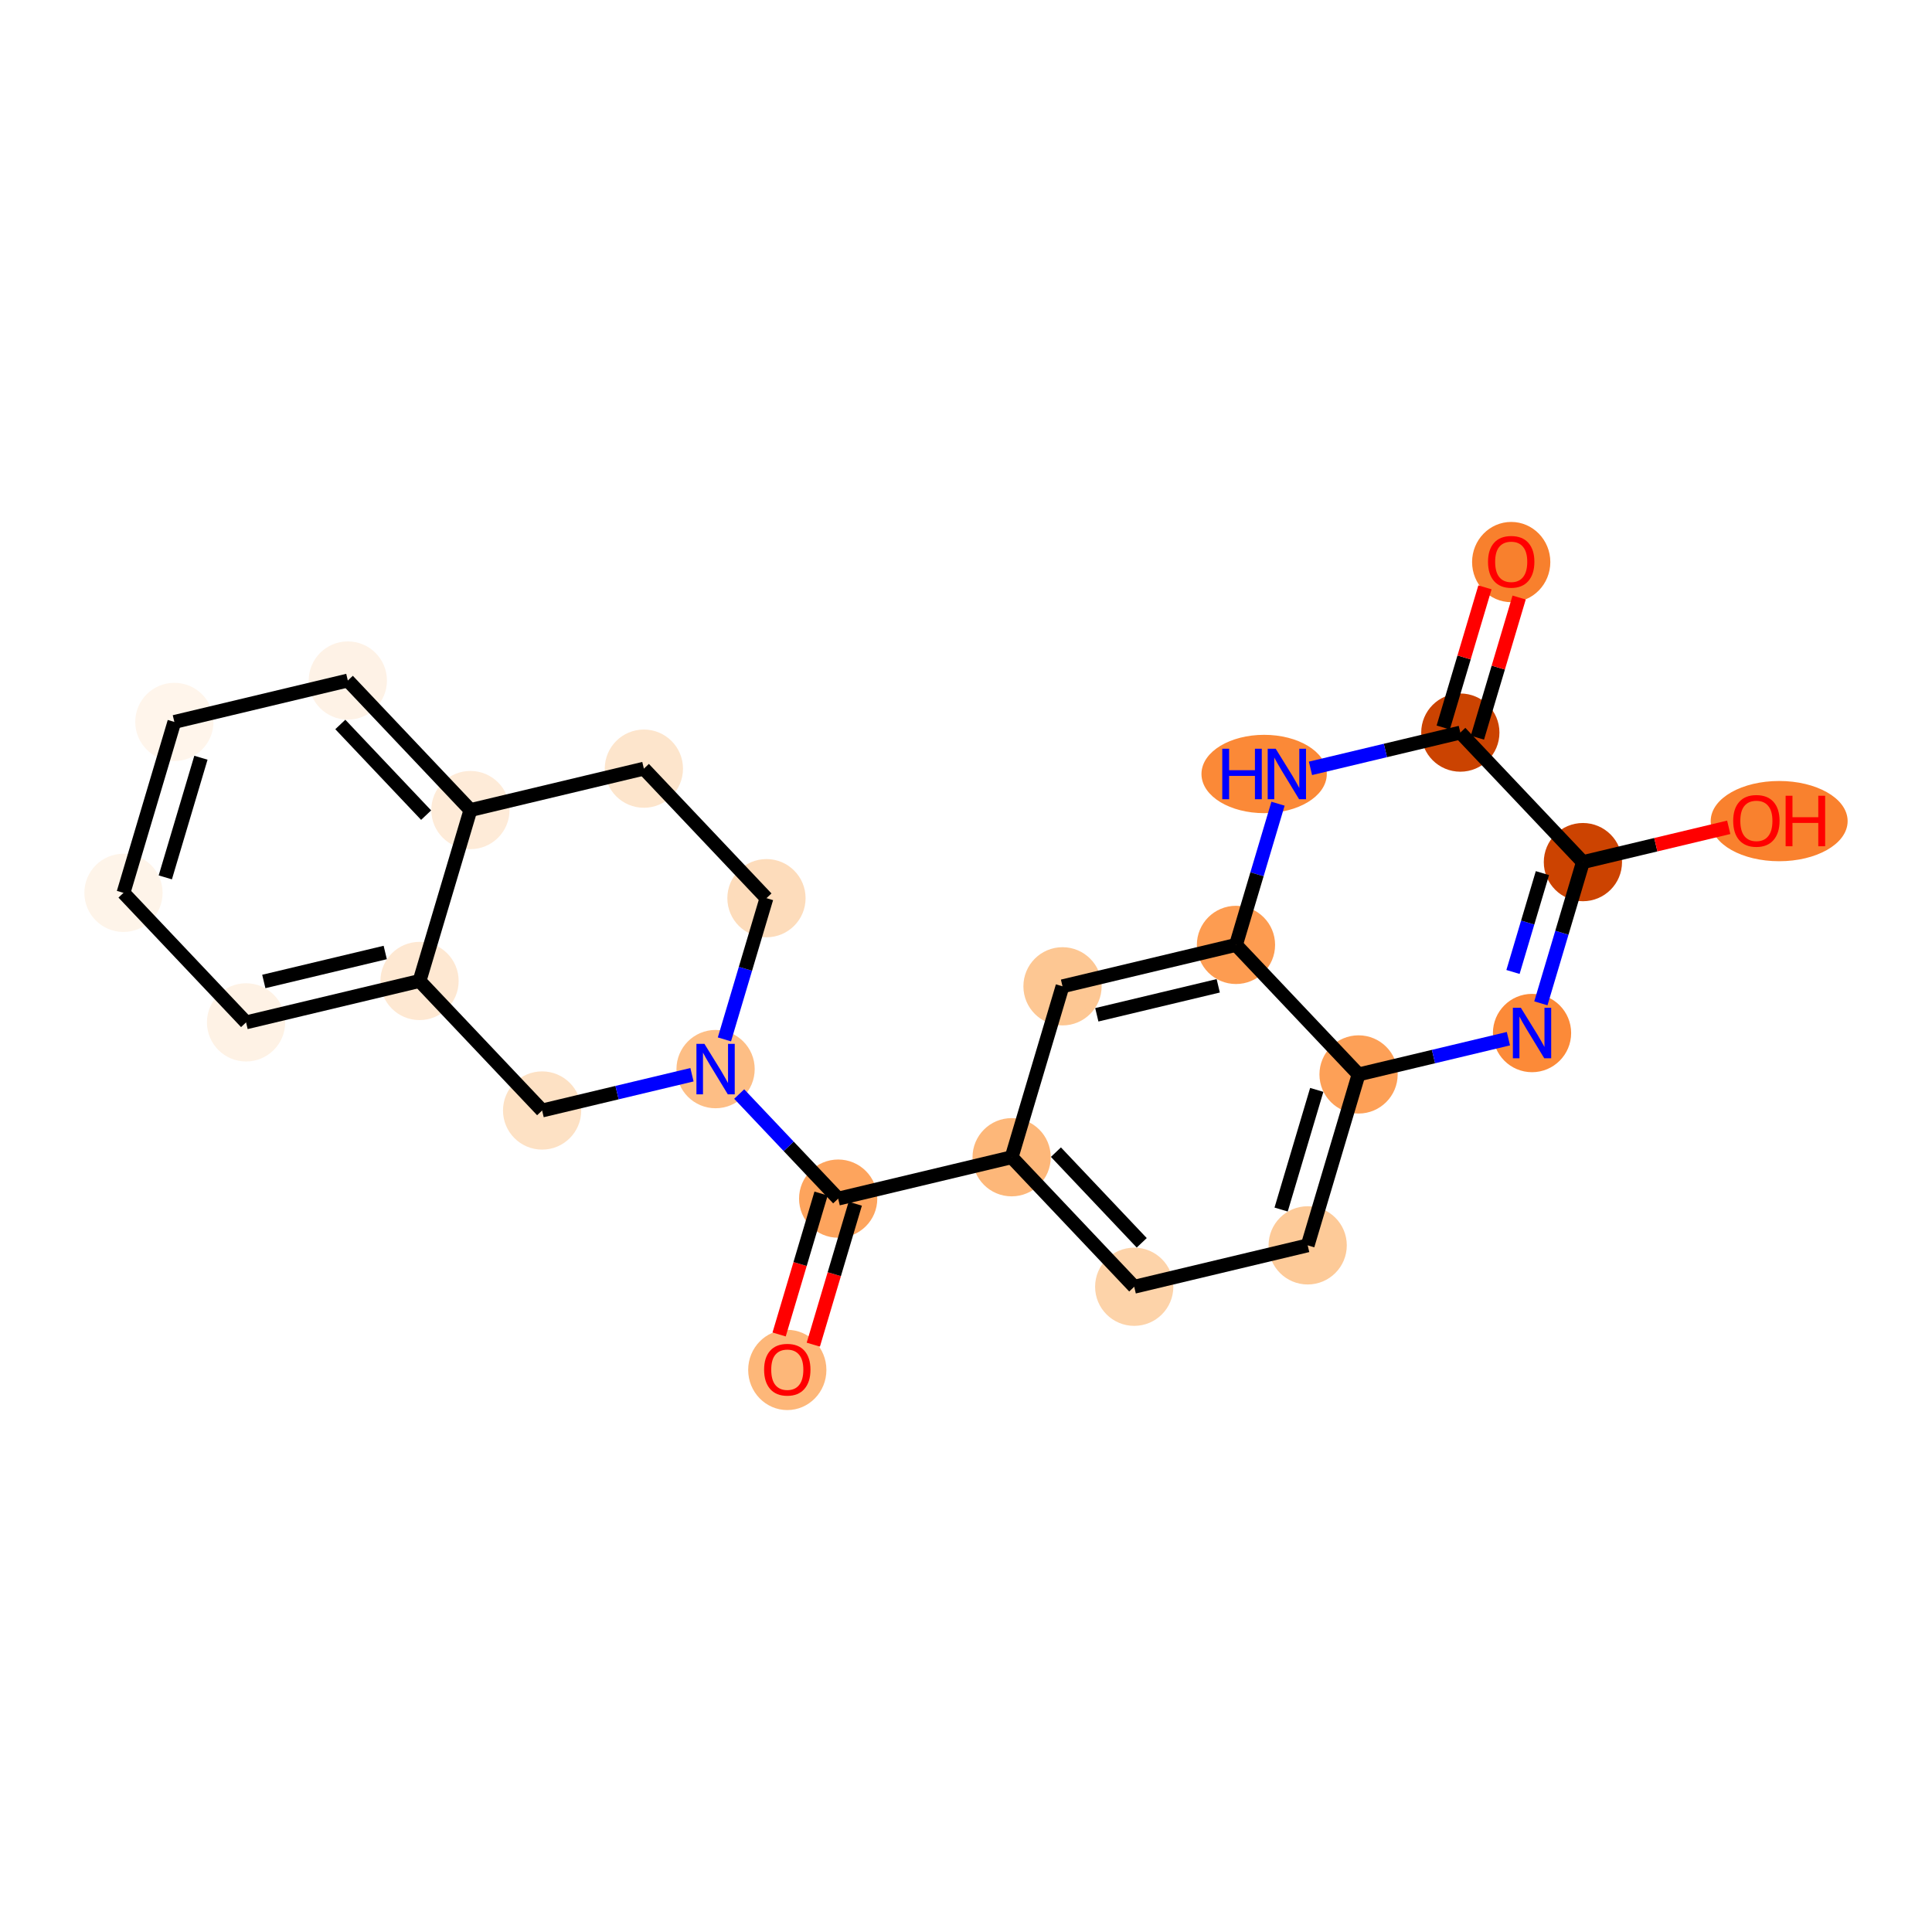 <?xml version='1.0' encoding='iso-8859-1'?>
<svg version='1.1' baseProfile='full'
              xmlns='http://www.w3.org/2000/svg'
                      xmlns:rdkit='http://www.rdkit.org/xml'
                      xmlns:xlink='http://www.w3.org/1999/xlink'
                  xml:space='preserve'
width='280px' height='280px' viewBox='0 0 280 280'>
<!-- END OF HEADER -->
<rect style='opacity:1.0;fill:#FFFFFF;stroke:none' width='280' height='280' x='0' y='0'> </rect>
<ellipse cx='114.1' cy='198.543' rx='5.169' ry='5.315'  style='fill:#FDB779;fill-rule:evenodd;stroke:#FDB779;stroke-width:1.0px;stroke-linecap:butt;stroke-linejoin:miter;stroke-opacity:1' />
<ellipse cx='121.474' cy='173.714' rx='5.169' ry='5.169'  style='fill:#FDA45D;fill-rule:evenodd;stroke:#FDA45D;stroke-width:1.0px;stroke-linecap:butt;stroke-linejoin:miter;stroke-opacity:1' />
<ellipse cx='146.613' cy='167.715' rx='5.169' ry='5.169'  style='fill:#FDB779;fill-rule:evenodd;stroke:#FDB779;stroke-width:1.0px;stroke-linecap:butt;stroke-linejoin:miter;stroke-opacity:1' />
<ellipse cx='164.379' cy='186.486' rx='5.169' ry='5.169'  style='fill:#FDD3A9;fill-rule:evenodd;stroke:#FDD3A9;stroke-width:1.0px;stroke-linecap:butt;stroke-linejoin:miter;stroke-opacity:1' />
<ellipse cx='189.519' cy='180.487' rx='5.169' ry='5.169'  style='fill:#FDCA98;fill-rule:evenodd;stroke:#FDCA98;stroke-width:1.0px;stroke-linecap:butt;stroke-linejoin:miter;stroke-opacity:1' />
<ellipse cx='196.893' cy='155.715' rx='5.169' ry='5.169'  style='fill:#FDA057;fill-rule:evenodd;stroke:#FDA057;stroke-width:1.0px;stroke-linecap:butt;stroke-linejoin:miter;stroke-opacity:1' />
<ellipse cx='222.033' cy='149.715' rx='5.169' ry='5.176'  style='fill:#FC8A38;fill-rule:evenodd;stroke:#FC8A38;stroke-width:1.0px;stroke-linecap:butt;stroke-linejoin:miter;stroke-opacity:1' />
<ellipse cx='229.407' cy='124.944' rx='5.169' ry='5.169'  style='fill:#CC4301;fill-rule:evenodd;stroke:#CC4301;stroke-width:1.0px;stroke-linecap:butt;stroke-linejoin:miter;stroke-opacity:1' />
<ellipse cx='257.85' cy='119.001' rx='9.423' ry='5.315'  style='fill:#F9812E;fill-rule:evenodd;stroke:#F9812E;stroke-width:1.0px;stroke-linecap:butt;stroke-linejoin:miter;stroke-opacity:1' />
<ellipse cx='211.641' cy='106.172' rx='5.169' ry='5.169'  style='fill:#CB4301;fill-rule:evenodd;stroke:#CB4301;stroke-width:1.0px;stroke-linecap:butt;stroke-linejoin:miter;stroke-opacity:1' />
<ellipse cx='219.015' cy='81.457' rx='5.169' ry='5.315'  style='fill:#F8802D;fill-rule:evenodd;stroke:#F8802D;stroke-width:1.0px;stroke-linecap:butt;stroke-linejoin:miter;stroke-opacity:1' />
<ellipse cx='183.208' cy='112.172' rx='8.582' ry='5.176'  style='fill:#FB8937;fill-rule:evenodd;stroke:#FB8937;stroke-width:1.0px;stroke-linecap:butt;stroke-linejoin:miter;stroke-opacity:1' />
<ellipse cx='179.127' cy='136.943' rx='5.169' ry='5.169'  style='fill:#FD9C51;fill-rule:evenodd;stroke:#FD9C51;stroke-width:1.0px;stroke-linecap:butt;stroke-linejoin:miter;stroke-opacity:1' />
<ellipse cx='153.987' cy='142.943' rx='5.169' ry='5.169'  style='fill:#FDC793;fill-rule:evenodd;stroke:#FDC793;stroke-width:1.0px;stroke-linecap:butt;stroke-linejoin:miter;stroke-opacity:1' />
<ellipse cx='103.708' cy='154.942' rx='5.169' ry='5.176'  style='fill:#FDBE85;fill-rule:evenodd;stroke:#FDBE85;stroke-width:1.0px;stroke-linecap:butt;stroke-linejoin:miter;stroke-opacity:1' />
<ellipse cx='111.082' cy='130.171' rx='5.169' ry='5.169'  style='fill:#FDDCBB;fill-rule:evenodd;stroke:#FDDCBB;stroke-width:1.0px;stroke-linecap:butt;stroke-linejoin:miter;stroke-opacity:1' />
<ellipse cx='93.316' cy='111.399' rx='5.169' ry='5.169'  style='fill:#FDE5CC;fill-rule:evenodd;stroke:#FDE5CC;stroke-width:1.0px;stroke-linecap:butt;stroke-linejoin:miter;stroke-opacity:1' />
<ellipse cx='68.176' cy='117.399' rx='5.169' ry='5.169'  style='fill:#FEEBD8;fill-rule:evenodd;stroke:#FEEBD8;stroke-width:1.0px;stroke-linecap:butt;stroke-linejoin:miter;stroke-opacity:1' />
<ellipse cx='50.41' cy='98.627' rx='5.169' ry='5.169'  style='fill:#FEF2E6;fill-rule:evenodd;stroke:#FEF2E6;stroke-width:1.0px;stroke-linecap:butt;stroke-linejoin:miter;stroke-opacity:1' />
<ellipse cx='25.27' cy='104.627' rx='5.169' ry='5.169'  style='fill:#FFF5EB;fill-rule:evenodd;stroke:#FFF5EB;stroke-width:1.0px;stroke-linecap:butt;stroke-linejoin:miter;stroke-opacity:1' />
<ellipse cx='17.896' cy='129.398' rx='5.169' ry='5.169'  style='fill:#FEF4E9;fill-rule:evenodd;stroke:#FEF4E9;stroke-width:1.0px;stroke-linecap:butt;stroke-linejoin:miter;stroke-opacity:1' />
<ellipse cx='35.662' cy='148.17' rx='5.169' ry='5.169'  style='fill:#FEF2E5;fill-rule:evenodd;stroke:#FEF2E5;stroke-width:1.0px;stroke-linecap:butt;stroke-linejoin:miter;stroke-opacity:1' />
<ellipse cx='60.802' cy='142.17' rx='5.169' ry='5.169'  style='fill:#FEE8D2;fill-rule:evenodd;stroke:#FEE8D2;stroke-width:1.0px;stroke-linecap:butt;stroke-linejoin:miter;stroke-opacity:1' />
<ellipse cx='78.568' cy='160.942' rx='5.169' ry='5.169'  style='fill:#FDE1C4;fill-rule:evenodd;stroke:#FDE1C4;stroke-width:1.0px;stroke-linecap:butt;stroke-linejoin:miter;stroke-opacity:1' />
<path class='bond-0 atom-0 atom-1' d='M 117.871,194.876 L 120.911,184.664' style='fill:none;fill-rule:evenodd;stroke:#FF0000;stroke-width:2.0px;stroke-linecap:butt;stroke-linejoin:miter;stroke-opacity:1' />
<path class='bond-0 atom-0 atom-1' d='M 120.911,184.664 L 123.951,174.452' style='fill:none;fill-rule:evenodd;stroke:#000000;stroke-width:2.0px;stroke-linecap:butt;stroke-linejoin:miter;stroke-opacity:1' />
<path class='bond-0 atom-0 atom-1' d='M 112.916,193.401 L 115.956,183.189' style='fill:none;fill-rule:evenodd;stroke:#FF0000;stroke-width:2.0px;stroke-linecap:butt;stroke-linejoin:miter;stroke-opacity:1' />
<path class='bond-0 atom-0 atom-1' d='M 115.956,183.189 L 118.996,172.977' style='fill:none;fill-rule:evenodd;stroke:#000000;stroke-width:2.0px;stroke-linecap:butt;stroke-linejoin:miter;stroke-opacity:1' />
<path class='bond-1 atom-1 atom-2' d='M 121.474,173.714 L 146.613,167.715' style='fill:none;fill-rule:evenodd;stroke:#000000;stroke-width:2.0px;stroke-linecap:butt;stroke-linejoin:miter;stroke-opacity:1' />
<path class='bond-13 atom-1 atom-14' d='M 121.474,173.714 L 114.302,166.136' style='fill:none;fill-rule:evenodd;stroke:#000000;stroke-width:2.0px;stroke-linecap:butt;stroke-linejoin:miter;stroke-opacity:1' />
<path class='bond-13 atom-1 atom-14' d='M 114.302,166.136 L 107.13,158.558' style='fill:none;fill-rule:evenodd;stroke:#0000FF;stroke-width:2.0px;stroke-linecap:butt;stroke-linejoin:miter;stroke-opacity:1' />
<path class='bond-2 atom-2 atom-3' d='M 146.613,167.715 L 164.379,186.486' style='fill:none;fill-rule:evenodd;stroke:#000000;stroke-width:2.0px;stroke-linecap:butt;stroke-linejoin:miter;stroke-opacity:1' />
<path class='bond-2 atom-2 atom-3' d='M 153.033,166.977 L 165.469,180.118' style='fill:none;fill-rule:evenodd;stroke:#000000;stroke-width:2.0px;stroke-linecap:butt;stroke-linejoin:miter;stroke-opacity:1' />
<path class='bond-23 atom-13 atom-2' d='M 153.987,142.943 L 146.613,167.715' style='fill:none;fill-rule:evenodd;stroke:#000000;stroke-width:2.0px;stroke-linecap:butt;stroke-linejoin:miter;stroke-opacity:1' />
<path class='bond-3 atom-3 atom-4' d='M 164.379,186.486 L 189.519,180.487' style='fill:none;fill-rule:evenodd;stroke:#000000;stroke-width:2.0px;stroke-linecap:butt;stroke-linejoin:miter;stroke-opacity:1' />
<path class='bond-4 atom-4 atom-5' d='M 189.519,180.487 L 196.893,155.715' style='fill:none;fill-rule:evenodd;stroke:#000000;stroke-width:2.0px;stroke-linecap:butt;stroke-linejoin:miter;stroke-opacity:1' />
<path class='bond-4 atom-4 atom-5' d='M 185.671,175.296 L 190.833,157.956' style='fill:none;fill-rule:evenodd;stroke:#000000;stroke-width:2.0px;stroke-linecap:butt;stroke-linejoin:miter;stroke-opacity:1' />
<path class='bond-5 atom-5 atom-6' d='M 196.893,155.715 L 207.752,153.124' style='fill:none;fill-rule:evenodd;stroke:#000000;stroke-width:2.0px;stroke-linecap:butt;stroke-linejoin:miter;stroke-opacity:1' />
<path class='bond-5 atom-5 atom-6' d='M 207.752,153.124 L 218.611,150.532' style='fill:none;fill-rule:evenodd;stroke:#0000FF;stroke-width:2.0px;stroke-linecap:butt;stroke-linejoin:miter;stroke-opacity:1' />
<path class='bond-25 atom-12 atom-5' d='M 179.127,136.943 L 196.893,155.715' style='fill:none;fill-rule:evenodd;stroke:#000000;stroke-width:2.0px;stroke-linecap:butt;stroke-linejoin:miter;stroke-opacity:1' />
<path class='bond-6 atom-6 atom-7' d='M 223.315,145.41 L 226.361,135.177' style='fill:none;fill-rule:evenodd;stroke:#0000FF;stroke-width:2.0px;stroke-linecap:butt;stroke-linejoin:miter;stroke-opacity:1' />
<path class='bond-6 atom-6 atom-7' d='M 226.361,135.177 L 229.407,124.944' style='fill:none;fill-rule:evenodd;stroke:#000000;stroke-width:2.0px;stroke-linecap:butt;stroke-linejoin:miter;stroke-opacity:1' />
<path class='bond-6 atom-6 atom-7' d='M 219.274,140.865 L 221.406,133.702' style='fill:none;fill-rule:evenodd;stroke:#0000FF;stroke-width:2.0px;stroke-linecap:butt;stroke-linejoin:miter;stroke-opacity:1' />
<path class='bond-6 atom-6 atom-7' d='M 221.406,133.702 L 223.539,126.539' style='fill:none;fill-rule:evenodd;stroke:#000000;stroke-width:2.0px;stroke-linecap:butt;stroke-linejoin:miter;stroke-opacity:1' />
<path class='bond-7 atom-7 atom-8' d='M 229.407,124.944 L 239.974,122.422' style='fill:none;fill-rule:evenodd;stroke:#000000;stroke-width:2.0px;stroke-linecap:butt;stroke-linejoin:miter;stroke-opacity:1' />
<path class='bond-7 atom-7 atom-8' d='M 239.974,122.422 L 250.541,119.9' style='fill:none;fill-rule:evenodd;stroke:#FF0000;stroke-width:2.0px;stroke-linecap:butt;stroke-linejoin:miter;stroke-opacity:1' />
<path class='bond-8 atom-7 atom-9' d='M 229.407,124.944 L 211.641,106.172' style='fill:none;fill-rule:evenodd;stroke:#000000;stroke-width:2.0px;stroke-linecap:butt;stroke-linejoin:miter;stroke-opacity:1' />
<path class='bond-9 atom-9 atom-10' d='M 214.118,106.909 L 217.141,96.754' style='fill:none;fill-rule:evenodd;stroke:#000000;stroke-width:2.0px;stroke-linecap:butt;stroke-linejoin:miter;stroke-opacity:1' />
<path class='bond-9 atom-9 atom-10' d='M 217.141,96.754 L 220.164,86.599' style='fill:none;fill-rule:evenodd;stroke:#FF0000;stroke-width:2.0px;stroke-linecap:butt;stroke-linejoin:miter;stroke-opacity:1' />
<path class='bond-9 atom-9 atom-10' d='M 209.164,105.435 L 212.187,95.279' style='fill:none;fill-rule:evenodd;stroke:#000000;stroke-width:2.0px;stroke-linecap:butt;stroke-linejoin:miter;stroke-opacity:1' />
<path class='bond-9 atom-9 atom-10' d='M 212.187,95.279 L 215.21,85.124' style='fill:none;fill-rule:evenodd;stroke:#FF0000;stroke-width:2.0px;stroke-linecap:butt;stroke-linejoin:miter;stroke-opacity:1' />
<path class='bond-10 atom-9 atom-11' d='M 211.641,106.172 L 200.782,108.764' style='fill:none;fill-rule:evenodd;stroke:#000000;stroke-width:2.0px;stroke-linecap:butt;stroke-linejoin:miter;stroke-opacity:1' />
<path class='bond-10 atom-9 atom-11' d='M 200.782,108.764 L 189.923,111.355' style='fill:none;fill-rule:evenodd;stroke:#0000FF;stroke-width:2.0px;stroke-linecap:butt;stroke-linejoin:miter;stroke-opacity:1' />
<path class='bond-11 atom-11 atom-12' d='M 185.219,116.478 L 182.173,126.71' style='fill:none;fill-rule:evenodd;stroke:#0000FF;stroke-width:2.0px;stroke-linecap:butt;stroke-linejoin:miter;stroke-opacity:1' />
<path class='bond-11 atom-11 atom-12' d='M 182.173,126.71 L 179.127,136.943' style='fill:none;fill-rule:evenodd;stroke:#000000;stroke-width:2.0px;stroke-linecap:butt;stroke-linejoin:miter;stroke-opacity:1' />
<path class='bond-12 atom-12 atom-13' d='M 179.127,136.943 L 153.987,142.943' style='fill:none;fill-rule:evenodd;stroke:#000000;stroke-width:2.0px;stroke-linecap:butt;stroke-linejoin:miter;stroke-opacity:1' />
<path class='bond-12 atom-12 atom-13' d='M 176.556,142.871 L 158.958,147.071' style='fill:none;fill-rule:evenodd;stroke:#000000;stroke-width:2.0px;stroke-linecap:butt;stroke-linejoin:miter;stroke-opacity:1' />
<path class='bond-14 atom-14 atom-15' d='M 104.99,150.637 L 108.036,140.404' style='fill:none;fill-rule:evenodd;stroke:#0000FF;stroke-width:2.0px;stroke-linecap:butt;stroke-linejoin:miter;stroke-opacity:1' />
<path class='bond-14 atom-14 atom-15' d='M 108.036,140.404 L 111.082,130.171' style='fill:none;fill-rule:evenodd;stroke:#000000;stroke-width:2.0px;stroke-linecap:butt;stroke-linejoin:miter;stroke-opacity:1' />
<path class='bond-24 atom-23 atom-14' d='M 78.568,160.942 L 89.427,158.351' style='fill:none;fill-rule:evenodd;stroke:#000000;stroke-width:2.0px;stroke-linecap:butt;stroke-linejoin:miter;stroke-opacity:1' />
<path class='bond-24 atom-23 atom-14' d='M 89.427,158.351 L 100.286,155.759' style='fill:none;fill-rule:evenodd;stroke:#0000FF;stroke-width:2.0px;stroke-linecap:butt;stroke-linejoin:miter;stroke-opacity:1' />
<path class='bond-15 atom-15 atom-16' d='M 111.082,130.171 L 93.316,111.399' style='fill:none;fill-rule:evenodd;stroke:#000000;stroke-width:2.0px;stroke-linecap:butt;stroke-linejoin:miter;stroke-opacity:1' />
<path class='bond-16 atom-16 atom-17' d='M 93.316,111.399 L 68.176,117.399' style='fill:none;fill-rule:evenodd;stroke:#000000;stroke-width:2.0px;stroke-linecap:butt;stroke-linejoin:miter;stroke-opacity:1' />
<path class='bond-17 atom-17 atom-18' d='M 68.176,117.399 L 50.41,98.627' style='fill:none;fill-rule:evenodd;stroke:#000000;stroke-width:2.0px;stroke-linecap:butt;stroke-linejoin:miter;stroke-opacity:1' />
<path class='bond-17 atom-17 atom-18' d='M 61.757,118.136 L 49.321,104.996' style='fill:none;fill-rule:evenodd;stroke:#000000;stroke-width:2.0px;stroke-linecap:butt;stroke-linejoin:miter;stroke-opacity:1' />
<path class='bond-26 atom-22 atom-17' d='M 60.802,142.17 L 68.176,117.399' style='fill:none;fill-rule:evenodd;stroke:#000000;stroke-width:2.0px;stroke-linecap:butt;stroke-linejoin:miter;stroke-opacity:1' />
<path class='bond-18 atom-18 atom-19' d='M 50.41,98.627 L 25.27,104.627' style='fill:none;fill-rule:evenodd;stroke:#000000;stroke-width:2.0px;stroke-linecap:butt;stroke-linejoin:miter;stroke-opacity:1' />
<path class='bond-19 atom-19 atom-20' d='M 25.27,104.627 L 17.896,129.398' style='fill:none;fill-rule:evenodd;stroke:#000000;stroke-width:2.0px;stroke-linecap:butt;stroke-linejoin:miter;stroke-opacity:1' />
<path class='bond-19 atom-19 atom-20' d='M 29.119,109.817 L 23.957,127.157' style='fill:none;fill-rule:evenodd;stroke:#000000;stroke-width:2.0px;stroke-linecap:butt;stroke-linejoin:miter;stroke-opacity:1' />
<path class='bond-20 atom-20 atom-21' d='M 17.896,129.398 L 35.662,148.17' style='fill:none;fill-rule:evenodd;stroke:#000000;stroke-width:2.0px;stroke-linecap:butt;stroke-linejoin:miter;stroke-opacity:1' />
<path class='bond-21 atom-21 atom-22' d='M 35.662,148.17 L 60.802,142.17' style='fill:none;fill-rule:evenodd;stroke:#000000;stroke-width:2.0px;stroke-linecap:butt;stroke-linejoin:miter;stroke-opacity:1' />
<path class='bond-21 atom-21 atom-22' d='M 38.233,142.242 L 55.831,138.042' style='fill:none;fill-rule:evenodd;stroke:#000000;stroke-width:2.0px;stroke-linecap:butt;stroke-linejoin:miter;stroke-opacity:1' />
<path class='bond-22 atom-22 atom-23' d='M 60.802,142.17 L 78.568,160.942' style='fill:none;fill-rule:evenodd;stroke:#000000;stroke-width:2.0px;stroke-linecap:butt;stroke-linejoin:miter;stroke-opacity:1' />
<path  class='atom-0' d='M 110.74 198.507
Q 110.74 196.749, 111.608 195.767
Q 112.476 194.785, 114.1 194.785
Q 115.723 194.785, 116.591 195.767
Q 117.459 196.749, 117.459 198.507
Q 117.459 200.285, 116.581 201.298
Q 115.702 202.301, 114.1 202.301
Q 112.487 202.301, 111.608 201.298
Q 110.74 200.295, 110.74 198.507
M 114.1 201.474
Q 115.216 201.474, 115.816 200.729
Q 116.426 199.975, 116.426 198.507
Q 116.426 197.07, 115.816 196.346
Q 115.216 195.612, 114.1 195.612
Q 112.983 195.612, 112.373 196.336
Q 111.773 197.059, 111.773 198.507
Q 111.773 199.985, 112.373 200.729
Q 112.983 201.474, 114.1 201.474
' fill='#FF0000'/>
<path  class='atom-6' d='M 220.415 146.056
L 222.813 149.933
Q 223.051 150.315, 223.434 151.008
Q 223.816 151.7, 223.837 151.742
L 223.837 146.056
L 224.809 146.056
L 224.809 153.375
L 223.806 153.375
L 221.232 149.136
Q 220.932 148.64, 220.611 148.072
Q 220.301 147.503, 220.208 147.327
L 220.208 153.375
L 219.257 153.375
L 219.257 146.056
L 220.415 146.056
' fill='#0000FF'/>
<path  class='atom-8' d='M 251.187 118.965
Q 251.187 117.207, 252.055 116.225
Q 252.924 115.243, 254.547 115.243
Q 256.17 115.243, 257.038 116.225
Q 257.907 117.207, 257.907 118.965
Q 257.907 120.743, 257.028 121.756
Q 256.149 122.759, 254.547 122.759
Q 252.934 122.759, 252.055 121.756
Q 251.187 120.753, 251.187 118.965
M 254.547 121.932
Q 255.663 121.932, 256.263 121.188
Q 256.873 120.433, 256.873 118.965
Q 256.873 117.528, 256.263 116.804
Q 255.663 116.07, 254.547 116.07
Q 253.43 116.07, 252.82 116.794
Q 252.221 117.517, 252.221 118.965
Q 252.221 120.443, 252.82 121.188
Q 253.43 121.932, 254.547 121.932
' fill='#FF0000'/>
<path  class='atom-8' d='M 258.785 115.326
L 259.778 115.326
L 259.778 118.438
L 263.52 118.438
L 263.52 115.326
L 264.513 115.326
L 264.513 122.645
L 263.52 122.645
L 263.52 119.265
L 259.778 119.265
L 259.778 122.645
L 258.785 122.645
L 258.785 115.326
' fill='#FF0000'/>
<path  class='atom-10' d='M 215.655 81.421
Q 215.655 79.664, 216.523 78.681
Q 217.392 77.699, 219.015 77.699
Q 220.638 77.699, 221.507 78.681
Q 222.375 79.664, 222.375 81.421
Q 222.375 83.199, 221.496 84.212
Q 220.617 85.215, 219.015 85.215
Q 217.402 85.215, 216.523 84.212
Q 215.655 83.21, 215.655 81.421
M 219.015 84.388
Q 220.132 84.388, 220.731 83.644
Q 221.341 82.889, 221.341 81.421
Q 221.341 79.984, 220.731 79.26
Q 220.132 78.526, 219.015 78.526
Q 217.898 78.526, 217.289 79.25
Q 216.689 79.974, 216.689 81.421
Q 216.689 82.9, 217.289 83.644
Q 217.898 84.388, 219.015 84.388
' fill='#FF0000'/>
<path  class='atom-11' d='M 177.14 108.512
L 178.132 108.512
L 178.132 111.624
L 181.875 111.624
L 181.875 108.512
L 182.867 108.512
L 182.867 115.831
L 181.875 115.831
L 181.875 112.451
L 178.132 112.451
L 178.132 115.831
L 177.14 115.831
L 177.14 108.512
' fill='#0000FF'/>
<path  class='atom-11' d='M 184.883 108.512
L 187.282 112.389
Q 187.52 112.771, 187.902 113.464
Q 188.285 114.157, 188.305 114.198
L 188.305 108.512
L 189.277 108.512
L 189.277 115.831
L 188.274 115.831
L 185.7 111.593
Q 185.4 111.097, 185.08 110.528
Q 184.77 109.959, 184.676 109.784
L 184.676 115.831
L 183.725 115.831
L 183.725 108.512
L 184.883 108.512
' fill='#0000FF'/>
<path  class='atom-14' d='M 102.09 151.283
L 104.488 155.16
Q 104.726 155.542, 105.109 156.235
Q 105.491 156.927, 105.512 156.969
L 105.512 151.283
L 106.484 151.283
L 106.484 158.602
L 105.481 158.602
L 102.906 154.363
Q 102.607 153.867, 102.286 153.299
Q 101.976 152.73, 101.883 152.554
L 101.883 158.602
L 100.932 158.602
L 100.932 151.283
L 102.09 151.283
' fill='#0000FF'/>
</svg>

